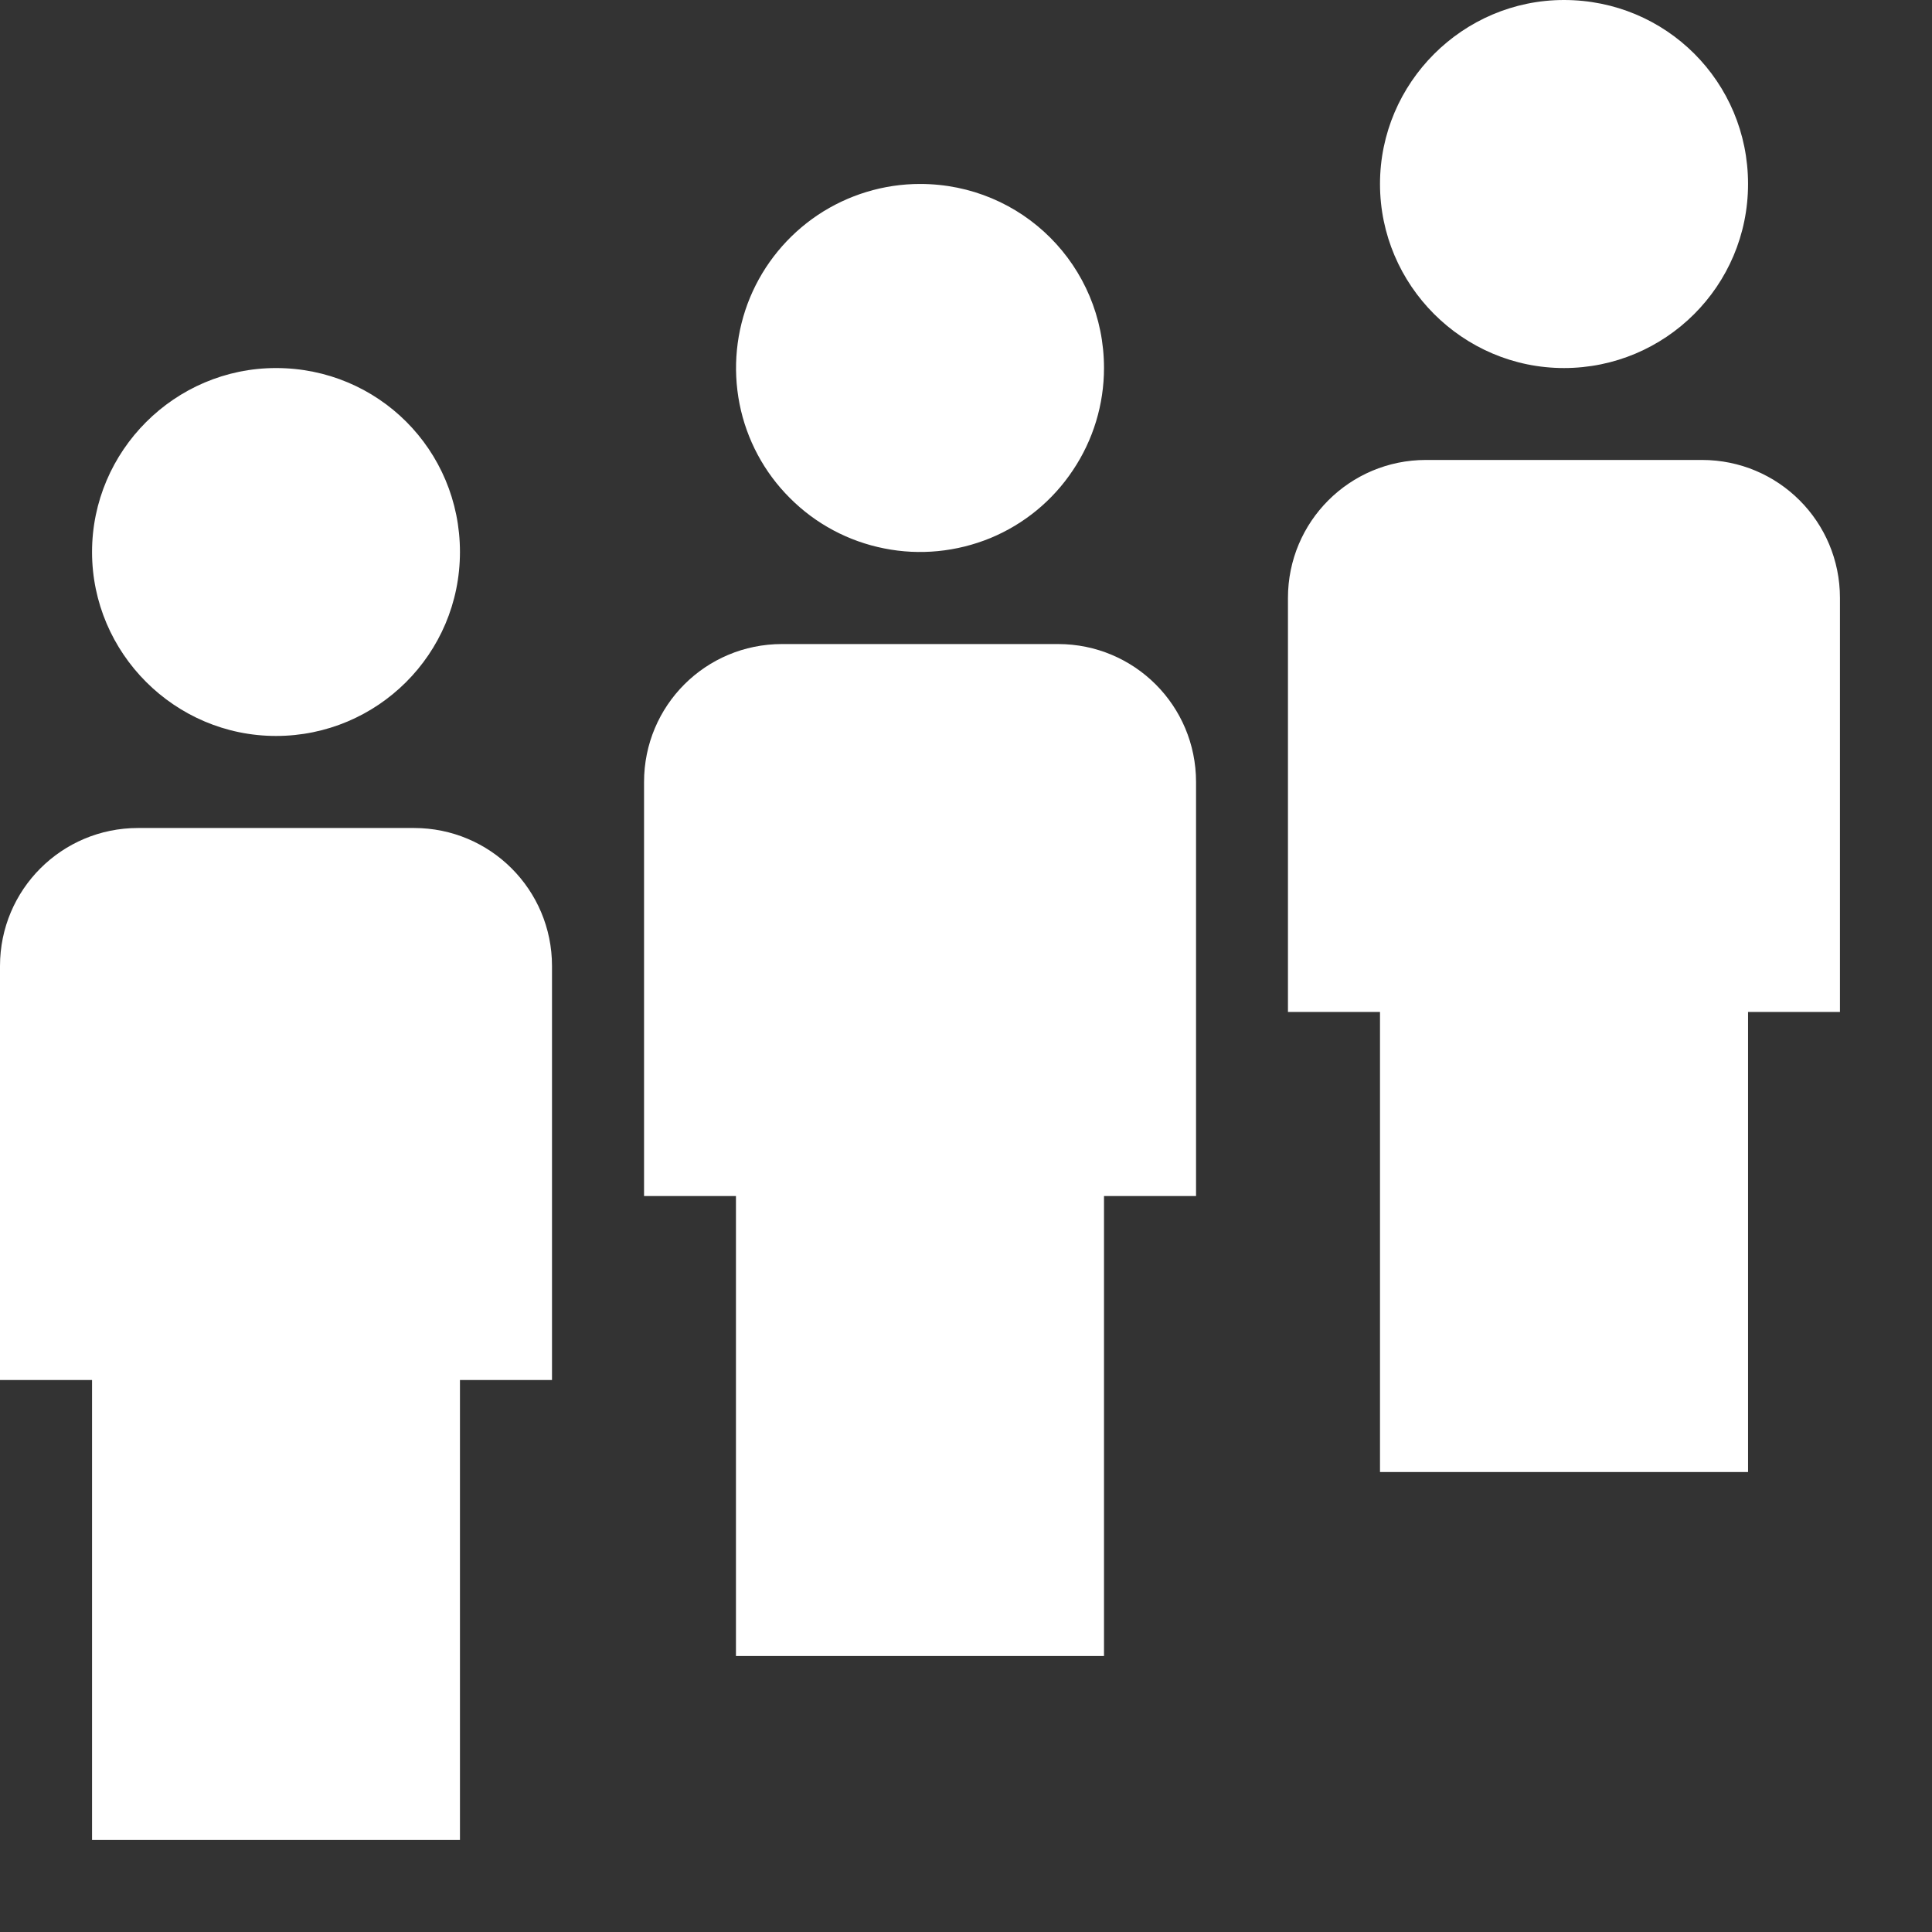 <svg width="14" height="14" viewBox="0 0 14 14" fill="none" xmlns="http://www.w3.org/2000/svg">
<rect x="0" y="0" width="14" height="14" fill="#333333" stroke="none"/>
<path d="M2 2.667C1.267 2.667 0.667 3.267 0.667 4C0.667 4.733 1.267 5.333 2 5.333C2.733 5.333 3.333 4.74 3.333 4C3.333 3.26 2.74 2.667 2 2.667ZM6.667 1.333C6.403 1.333 6.145 1.412 5.926 1.558C5.707 1.705 5.536 1.913 5.435 2.156C5.334 2.4 5.308 2.668 5.359 2.927C5.41 3.185 5.537 3.423 5.724 3.609C5.91 3.796 6.148 3.923 6.407 3.974C6.665 4.026 6.933 3.999 7.177 3.899C7.421 3.798 7.629 3.627 7.775 3.407C7.922 3.188 8 2.93 8 2.667C8 1.927 7.407 1.333 6.667 1.333ZM11.333 0C10.6 0 10 0.6 10 1.333C10 2.067 10.6 2.667 11.333 2.667C12.067 2.667 12.667 2.073 12.667 1.333C12.667 0.593 12.073 0 11.333 0ZM1 6C0.447 6 0 6.447 0 7V10H0.667V13.333H3.333V10H4V7C4 6.447 3.553 6 3 6H1ZM5.667 4.667C5.113 4.667 4.667 5.113 4.667 5.667V8.667H5.333V12H8V8.667H8.667V5.667C8.667 5.113 8.22 4.667 7.667 4.667H5.667ZM10.333 3.333C9.78 3.333 9.333 3.78 9.333 4.333V7.333H10V10.667H12.667V7.333H13.333V4.333C13.333 3.78 12.887 3.333 12.333 3.333H10.333Z" fill="white"/>
</svg>
